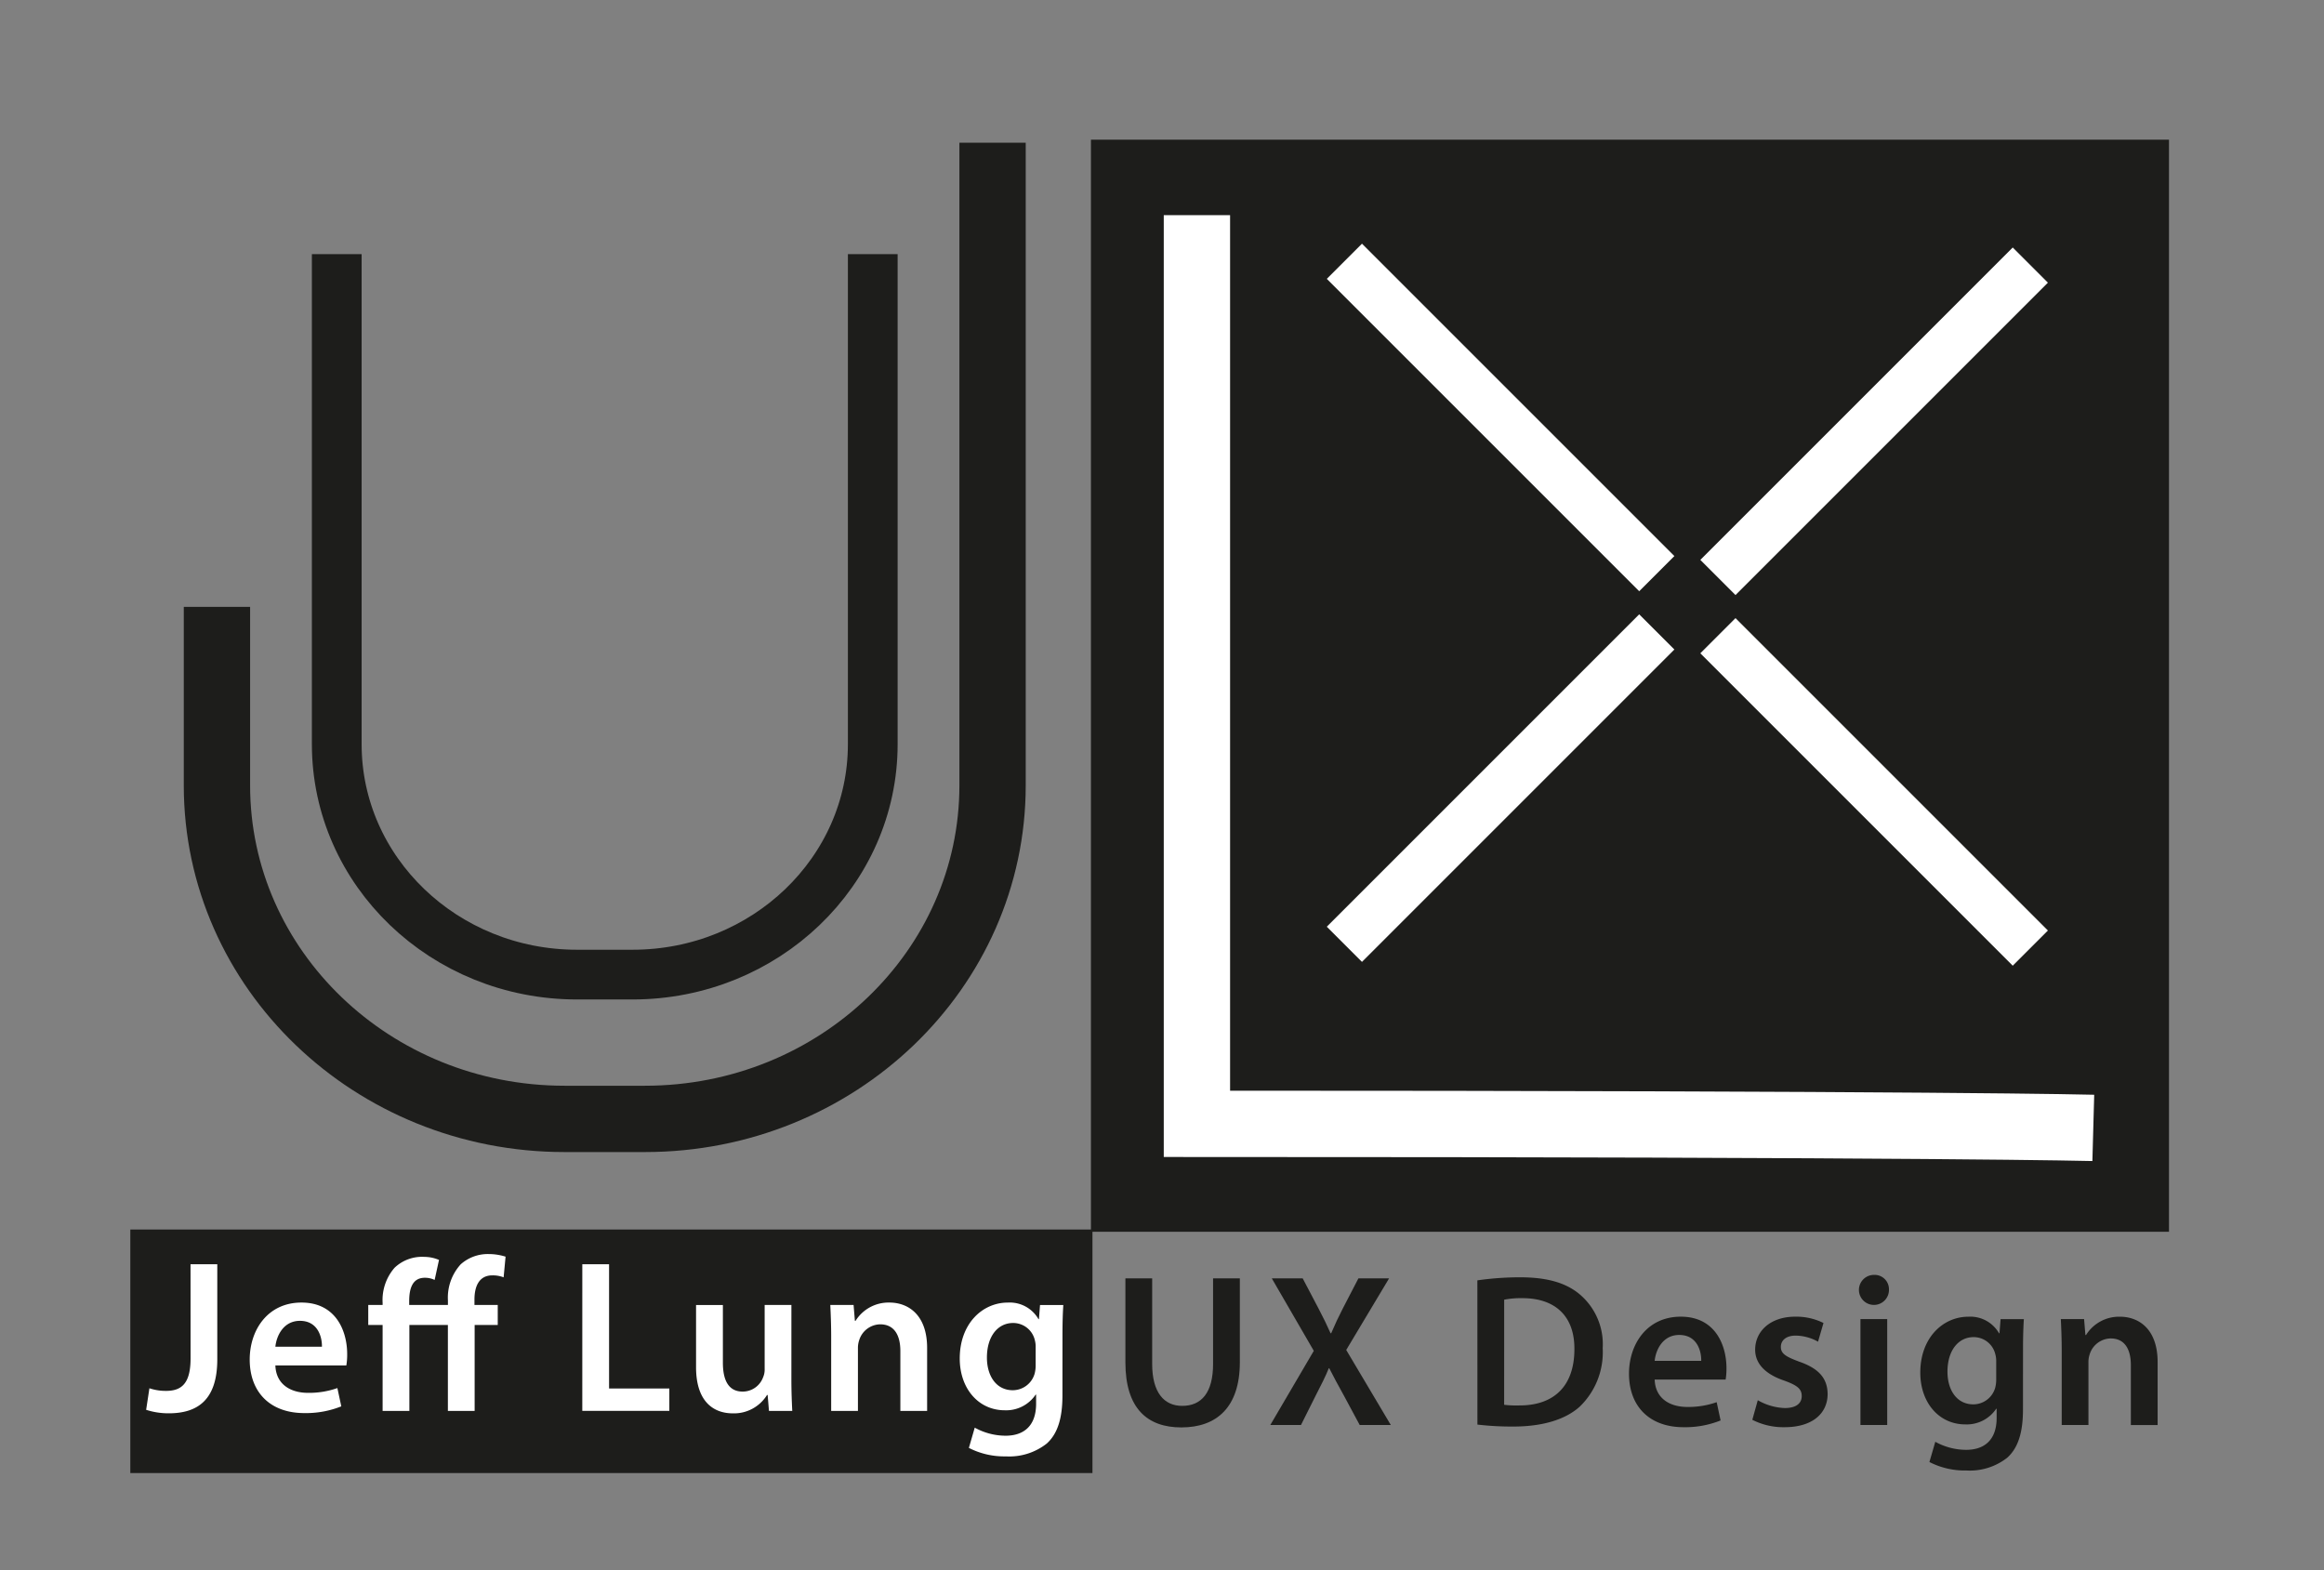<svg xmlns="http://www.w3.org/2000/svg" viewBox="0 0 280.34 189.447">
  <rect x="0" y="0" width="280.34" height="189.447" fill="#808080" stroke="none"/>
  <title>logo</title>
  <g id="Layer_2" data-name="Layer 2">
    <rect x="15.72" y="148.324" width="116.061" height="29.378" style="fill: #1d1d1b"/>
    <path d="M105.28,30.659V89.771c0,15.356-12.974,27.8-28.978,27.8H69.6c-16,0-28.978-12.449-28.978-27.8V30.659" style="fill: none;stroke: #1d1d1b;stroke-miterlimit: 10;stroke-width: 6px"/>
    <path d="M119.731,17.213V94.747c0,22.219-18.773,40.232-41.93,40.232H68.1c-23.157,0-41.93-18.013-41.93-40.232V73.213" style="fill: none;stroke: #1d1d1b;stroke-miterlimit: 10;stroke-width: 8px"/>
    <rect x="131.598" y="16.851" width="130.043" height="131.745" style="fill: #1d1d1b"/>
    <g>
      <line x1="162.171" y1="31.518" x2="199.856" y2="69.203" style="fill: none;stroke: #fff;stroke-miterlimit: 10;stroke-width: 6px"/>
      <line x1="244.914" y1="31.978" x2="207.229" y2="69.663" style="fill: none;stroke: #fff;stroke-miterlimit: 10;stroke-width: 6px"/>
      <line x1="244.914" y1="114.376" x2="207.229" y2="76.69" style="fill: none;stroke: #fff;stroke-miterlimit: 10;stroke-width: 6px"/>
      <line x1="162.171" y1="113.916" x2="199.856" y2="76.231" style="fill: none;stroke: #fff;stroke-miterlimit: 10;stroke-width: 6px"/>
    </g>
    <path d="M144.383,25.957V135.574c90.234,0,108.128.49,108.128.49" style="fill: none;stroke: #fff;stroke-miterlimit: 10;stroke-width: 8px"/>
    <g>
      <path d="M22.983,152.516h3.228v11.47c0,4.881-2.362,6.509-5.852,6.509a8.779,8.779,0,0,1-2.73-.42l.394-2.6a6.218,6.218,0,0,0,2,.315c1.837,0,2.965-.84,2.965-3.911Z" style="fill: #fff"/>
      <path d="M33.218,164.72c.079,2.31,1.864,3.307,3.937,3.307a10.3,10.3,0,0,0,3.543-.577l.472,2.205a11.489,11.489,0,0,1-4.462.813c-4.146,0-6.586-2.546-6.586-6.457,0-3.543,2.151-6.876,6.246-6.876,4.146,0,5.511,3.412,5.511,6.221a7.881,7.881,0,0,1-.1,1.364Zm5.616-2.257c.027-1.18-.5-3.123-2.65-3.123-1.995,0-2.835,1.811-2.966,3.123Z" style="fill: #fff"/>
      <path d="M54.028,170.206V159.838H49.382v10.368H46.154V159.838H44.421v-2.414h1.733v-.262a5.923,5.923,0,0,1,1.443-4.226,4.8,4.8,0,0,1,3.6-1.311,4.507,4.507,0,0,1,1.759.367l-.526,2.414a2.7,2.7,0,0,0-1.18-.262c-1.47,0-1.89,1.234-1.89,2.834v.446h4.672v-.551a5.967,5.967,0,0,1,1.548-4.357,4.91,4.91,0,0,1,3.359-1.233,6.819,6.819,0,0,1,2.047.315l-.235,2.493a3.661,3.661,0,0,0-1.366-.236c-1.6,0-2.152,1.338-2.152,2.913v.656h2.809v2.414H57.255v10.368Z" style="fill: #fff"/>
      <path d="M70.243,152.516h3.228V167.5h7.27v2.7h-10.5Z" style="fill: #fff"/>
      <path d="M95.463,166.374c0,1.522.053,2.782.106,3.832H92.76L92.6,168.29h-.079A4.679,4.679,0,0,1,88.4,170.5c-2.31,0-4.436-1.392-4.436-5.565v-7.506H87.2v6.956c0,2.125.681,3.49,2.387,3.49a2.624,2.624,0,0,0,2.467-1.733,2.318,2.318,0,0,0,.185-1v-7.716h3.227Z" style="fill: #fff"/>
      <path d="M100.263,161.23c0-1.47-.053-2.7-.105-3.806h2.808l.158,1.916h.079a4.69,4.69,0,0,1,4.093-2.205c2.232,0,4.541,1.444,4.541,5.486v7.585h-3.228v-7.218c0-1.837-.683-3.228-2.441-3.228a2.707,2.707,0,0,0-2.519,1.89,2.968,2.968,0,0,0-.158,1.023v7.533h-3.228Z" style="fill: #fff"/>
      <path d="M128.16,168.342c0,2.677-.552,4.593-1.89,5.8a7.306,7.306,0,0,1-4.935,1.549,9.337,9.337,0,0,1-4.461-1.023l.708-2.442a7.714,7.714,0,0,0,3.727.972c2.1,0,3.675-1.1,3.675-3.859v-1.1h-.053a4.28,4.28,0,0,1-3.726,1.89c-3.176,0-5.433-2.624-5.433-6.247,0-4.2,2.729-6.745,5.8-6.745a3.994,3.994,0,0,1,3.7,2h.053l.131-1.706h2.808c-.053.867-.1,1.916-.1,3.674Zm-3.229-5.8a3.042,3.042,0,0,0-.1-.867A2.681,2.681,0,0,0,122.2,159.6c-1.811,0-3.15,1.574-3.15,4.173,0,2.178,1.1,3.937,3.123,3.937a2.75,2.75,0,0,0,2.625-1.969,3.915,3.915,0,0,0,.131-1.128Z" style="fill: #fff"/>
    </g>
    <g>
      <path d="M138.984,154.218v10.315c0,3.465,1.443,5.065,3.622,5.065,2.336,0,3.726-1.6,3.726-5.065V154.218h3.229v10.105c0,5.459-2.809,7.874-7.061,7.874-4.093,0-6.745-2.284-6.745-7.848V154.218Z" style="fill: #1d1d1b"/>
      <path d="M164.019,171.908l-1.89-3.517c-.76-1.365-1.259-2.309-1.784-3.333h-.053c-.419,1.024-.892,1.968-1.6,3.333l-1.759,3.517h-3.7l5.248-8.949-5.065-8.741h3.727l1.916,3.649c.577,1.1,1,1.968,1.443,2.966h.079c.472-1.1.839-1.89,1.391-2.966l1.89-3.649h3.7l-5.17,8.635,5.38,9.055Z" style="fill: #1d1d1b"/>
      <path d="M178.213,154.455a36.374,36.374,0,0,1,5.145-.367c3.307,0,5.563.682,7.19,2.046a7.886,7.886,0,0,1,2.783,6.509,9.119,9.119,0,0,1-2.756,7.034c-1.758,1.6-4.567,2.414-8,2.414a35.79,35.79,0,0,1-4.357-.236Zm3.229,15.012a11.976,11.976,0,0,0,1.784.079c4.2.026,6.692-2.31,6.692-6.8.027-3.885-2.23-6.142-6.272-6.142a10.509,10.509,0,0,0-2.2.184Z" style="fill: #1d1d1b"/>
      <path d="M199.6,166.422c.078,2.31,1.863,3.307,3.937,3.307a10.3,10.3,0,0,0,3.543-.577l.472,2.205a11.483,11.483,0,0,1-4.462.814c-4.146,0-6.587-2.546-6.587-6.458,0-3.542,2.152-6.875,6.246-6.875,4.147,0,5.512,3.412,5.512,6.22a7.984,7.984,0,0,1-.1,1.364Zm5.616-2.256c.027-1.181-.5-3.123-2.65-3.123-2,0-2.835,1.81-2.966,3.123Z" style="fill: #1d1d1b"/>
      <path d="M212.038,168.916a7,7,0,0,0,3.254.945c1.417,0,2.047-.6,2.047-1.443,0-.867-.524-1.287-2.1-1.865-2.493-.84-3.517-2.2-3.517-3.726,0-2.257,1.863-3.989,4.829-3.989a7.374,7.374,0,0,1,3.412.761l-.656,2.257a5.648,5.648,0,0,0-2.7-.735c-1.155,0-1.785.578-1.785,1.365,0,.813.6,1.181,2.231,1.784,2.335.815,3.385,1.995,3.411,3.885,0,2.336-1.81,4.016-5.2,4.016a8.249,8.249,0,0,1-3.885-.893Z" style="fill: #1d1d1b"/>
      <path d="M227.861,155.557a1.811,1.811,0,1,1-1.811-1.759A1.726,1.726,0,0,1,227.861,155.557Zm-3.438,16.351V159.127h3.228v12.781Z" style="fill: #1d1d1b"/>
      <path d="M244.028,170.045c0,2.676-.552,4.592-1.89,5.8a7.3,7.3,0,0,1-4.934,1.549,9.341,9.341,0,0,1-4.462-1.023l.709-2.442a7.706,7.706,0,0,0,3.726.972c2.1,0,3.675-1.1,3.675-3.858v-1.1H240.8a4.279,4.279,0,0,1-3.726,1.89c-3.176,0-5.433-2.624-5.433-6.246,0-4.2,2.73-6.745,5.8-6.745a3.99,3.99,0,0,1,3.7,2h.053l.132-1.706h2.807c-.052.866-.1,1.916-.1,3.673Zm-3.229-5.8a2.994,2.994,0,0,0-.105-.866,2.68,2.68,0,0,0-2.624-2.074c-1.811,0-3.15,1.575-3.15,4.173,0,2.178,1.1,3.937,3.123,3.937a2.749,2.749,0,0,0,2.625-1.969,3.915,3.915,0,0,0,.131-1.128Z" style="fill: #1d1d1b"/>
      <path d="M248.7,162.932c0-1.469-.053-2.7-.106-3.8H251.4l.157,1.916h.079a4.692,4.692,0,0,1,4.094-2.205c2.231,0,4.541,1.443,4.541,5.485v7.585h-3.229V164.69c0-1.837-.682-3.227-2.44-3.227a2.708,2.708,0,0,0-2.52,1.889,2.994,2.994,0,0,0-.158,1.024v7.532H248.7Z" style="fill: #1d1d1b"/>
    </g>
  </g>
</svg>
